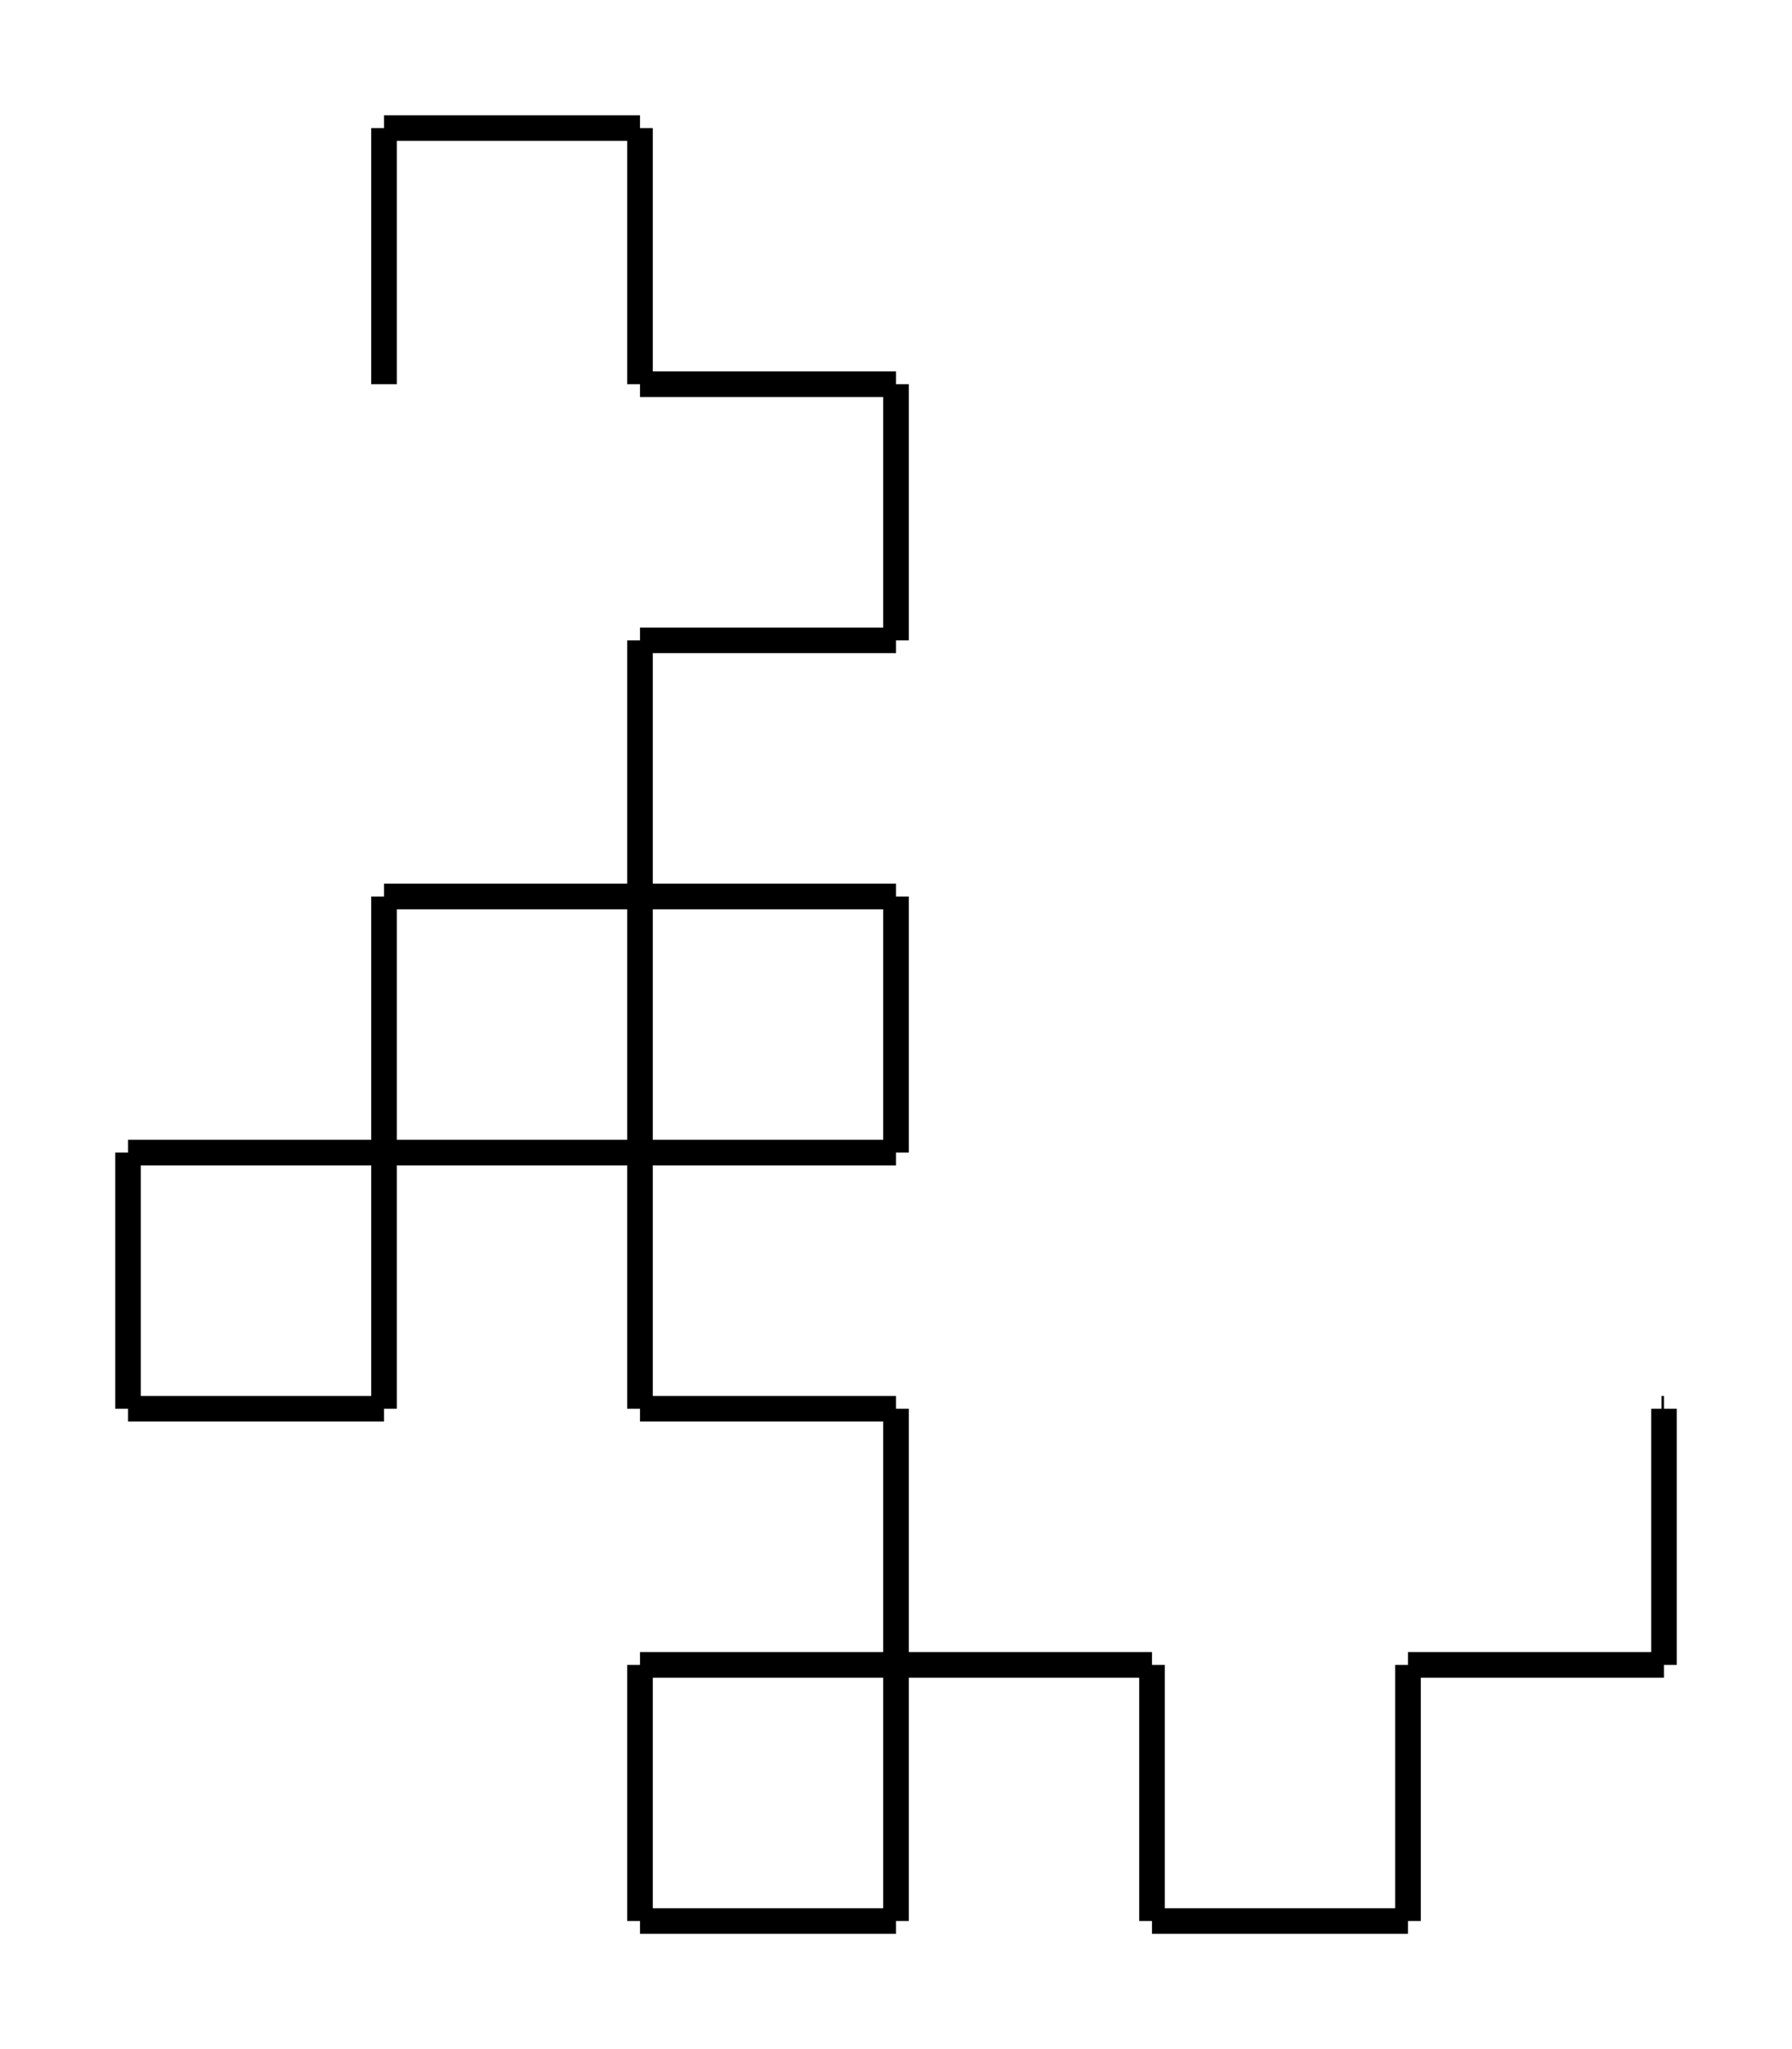 <svg viewBox="-649 -550 700 800" xmlns="http://www.w3.org/2000/svg">
<line x1="0" y1="0" x2="1" y2="0" stroke-width="10" stroke="black" />
<line x1="1" y1="0" x2="1" y2="100" stroke-width="10" stroke="black" />
<line x1="1" y1="100" x2="-99" y2="100" stroke-width="10" stroke="black" />
<line x1="-99" y1="100" x2="-99" y2="200" stroke-width="10" stroke="black" />
<line x1="-99" y1="200" x2="-199" y2="200" stroke-width="10" stroke="black" />
<line x1="-199" y1="200" x2="-199" y2="100" stroke-width="10" stroke="black" />
<line x1="-199" y1="100" x2="-299" y2="100" stroke-width="10" stroke="black" />
<line x1="-299" y1="100" x2="-299" y2="200" stroke-width="10" stroke="black" />
<line x1="-299" y1="200" x2="-399" y2="200" stroke-width="10" stroke="black" />
<line x1="-399" y1="200" x2="-399" y2="100" stroke-width="10" stroke="black" />
<line x1="-399" y1="100" x2="-299" y2="100" stroke-width="10" stroke="black" />
<line x1="-299" y1="100" x2="-299" y2="-0" stroke-width="10" stroke="black" />
<line x1="-299" y1="-0" x2="-399" y2="-0" stroke-width="10" stroke="black" />
<line x1="-399" y1="-0" x2="-399" y2="-100" stroke-width="10" stroke="black" />
<line x1="-399" y1="-100" x2="-499" y2="-100" stroke-width="10" stroke="black" />
<line x1="-499" y1="-100" x2="-499" y2="0" stroke-width="10" stroke="black" />
<line x1="-499" y1="0" x2="-599" y2="0" stroke-width="10" stroke="black" />
<line x1="-599" y1="0" x2="-599" y2="-100" stroke-width="10" stroke="black" />
<line x1="-599" y1="-100" x2="-499" y2="-100" stroke-width="10" stroke="black" />
<line x1="-499" y1="-100" x2="-499" y2="-200" stroke-width="10" stroke="black" />
<line x1="-499" y1="-200" x2="-399" y2="-200" stroke-width="10" stroke="black" />
<line x1="-399" y1="-200" x2="-399" y2="-100" stroke-width="10" stroke="black" />
<line x1="-399" y1="-100" x2="-299" y2="-100" stroke-width="10" stroke="black" />
<line x1="-299" y1="-100" x2="-299" y2="-200" stroke-width="10" stroke="black" />
<line x1="-299" y1="-200" x2="-399" y2="-200" stroke-width="10" stroke="black" />
<line x1="-399" y1="-200" x2="-399" y2="-300" stroke-width="10" stroke="black" />
<line x1="-399" y1="-300" x2="-299" y2="-300" stroke-width="10" stroke="black" />
<line x1="-299" y1="-300" x2="-299" y2="-400" stroke-width="10" stroke="black" />
<line x1="-299" y1="-400" x2="-399" y2="-400" stroke-width="10" stroke="black" />
<line x1="-399" y1="-400" x2="-399" y2="-500" stroke-width="10" stroke="black" />
<line x1="-399" y1="-500" x2="-499" y2="-500" stroke-width="10" stroke="black" />
<line x1="-499" y1="-500" x2="-499" y2="-400" stroke-width="10" stroke="black" />
</svg>

